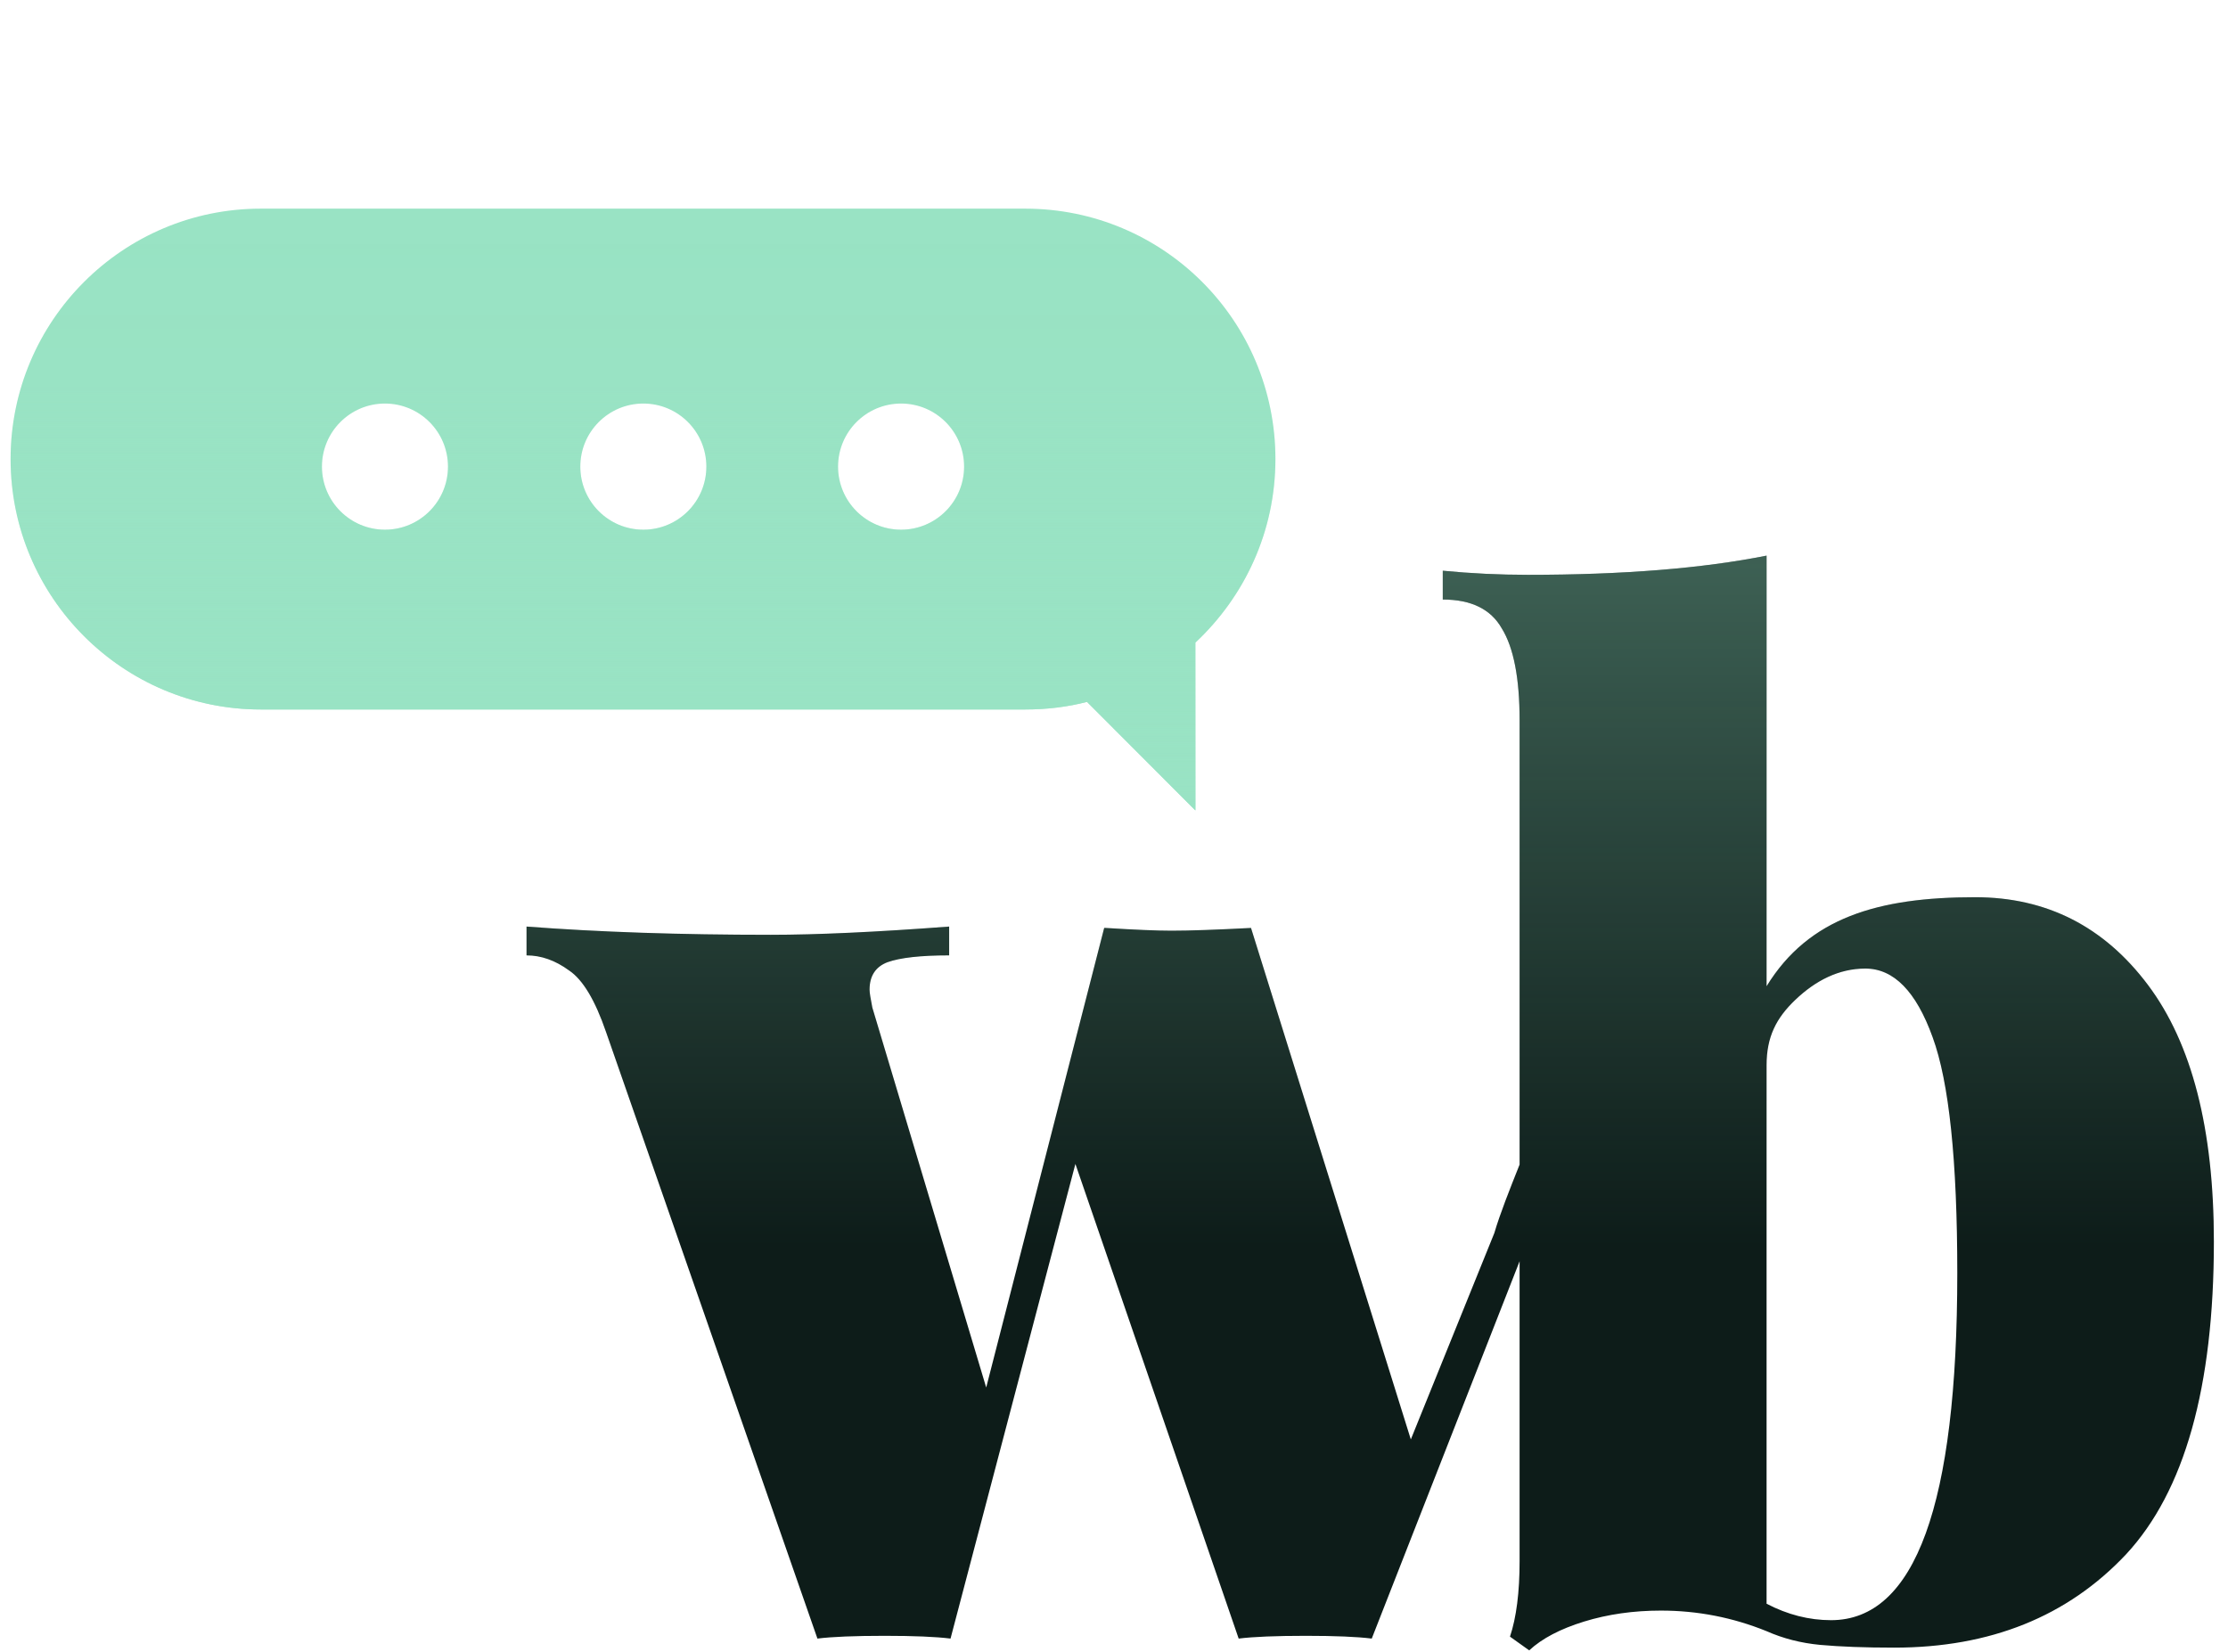 <svg width="89" height="66" viewBox="0 0 89 66" fill="none" xmlns="http://www.w3.org/2000/svg">
<path fill-rule="evenodd" clip-rule="evenodd" d="M85.805 39.354C84.051 37.016 81.749 35.846 78.899 35.846C75.026 35.846 72.249 36.662 70.568 39.403V22.199C68.01 22.71 64.831 22.966 61.031 22.966C59.898 22.966 58.765 22.911 57.633 22.802V23.953C58.765 23.953 59.551 24.336 59.989 25.104C60.465 25.871 60.702 27.095 60.702 28.776V46.528C60.302 47.532 59.914 48.507 59.694 49.261L56.357 57.509L49.973 37.074C48.585 37.147 47.525 37.184 46.794 37.184C46.209 37.184 45.333 37.147 44.163 37.074H44.108L39.395 55.435L34.846 40.253C34.773 39.888 34.736 39.65 34.736 39.541C34.736 38.992 34.974 38.627 35.449 38.444C35.96 38.262 36.782 38.17 37.915 38.17V37.019C34.992 37.239 32.617 37.348 30.79 37.348C27.172 37.348 23.92 37.239 21.033 37.019V38.17C21.618 38.17 22.184 38.371 22.733 38.773C23.281 39.139 23.774 39.961 24.212 41.24L32.653 65.466C33.238 65.393 34.133 65.356 35.339 65.356C36.508 65.356 37.385 65.393 37.97 65.466L42.958 46.502L49.48 65.466C50.065 65.393 50.96 65.356 52.166 65.356C53.335 65.356 54.212 65.393 54.796 65.466L60.702 50.391V62.374C60.702 63.617 60.574 64.622 60.318 65.389L61.086 65.937C61.597 65.462 62.328 65.079 63.278 64.786C64.228 64.494 65.251 64.348 66.347 64.348C67.809 64.348 69.216 64.622 70.568 65.17C71.226 65.462 71.938 65.645 72.706 65.718C73.509 65.791 74.496 65.828 75.665 65.828C79.502 65.828 82.59 64.585 84.928 62.1C87.267 59.579 88.436 55.414 88.436 49.604C88.436 45.109 87.559 41.693 85.805 39.354ZM78.186 50.864C78.186 60.109 76.506 64.731 73.144 64.731C72.267 64.731 71.408 64.512 70.568 64.074V42.56C70.568 41.427 70.951 40.675 71.719 39.944C72.523 39.177 73.454 38.697 74.514 38.697C75.647 38.697 76.542 39.61 77.2 41.437C77.858 43.227 78.186 46.37 78.186 50.864Z" fill="#0D1C19"/>
<path fill-rule="evenodd" clip-rule="evenodd" d="M85.805 39.354C84.051 37.016 81.749 35.846 78.899 35.846C75.026 35.846 72.249 36.662 70.568 39.403V22.199C68.01 22.71 64.831 22.966 61.031 22.966C59.898 22.966 58.765 22.911 57.633 22.802V23.953C58.765 23.953 59.551 24.336 59.989 25.104C60.465 25.871 60.702 27.095 60.702 28.776V46.528C60.302 47.532 59.914 48.507 59.694 49.261L56.357 57.509L49.973 37.074C48.585 37.147 47.525 37.184 46.794 37.184C46.209 37.184 45.333 37.147 44.163 37.074H44.108L39.395 55.435L34.846 40.253C34.773 39.888 34.736 39.65 34.736 39.541C34.736 38.992 34.974 38.627 35.449 38.444C35.96 38.262 36.782 38.17 37.915 38.17V37.019C34.992 37.239 32.617 37.348 30.79 37.348C27.172 37.348 23.92 37.239 21.033 37.019V38.17C21.618 38.17 22.184 38.371 22.733 38.773C23.281 39.139 23.774 39.961 24.212 41.24L32.653 65.466C33.238 65.393 34.133 65.356 35.339 65.356C36.508 65.356 37.385 65.393 37.97 65.466L42.958 46.502L49.48 65.466C50.065 65.393 50.96 65.356 52.166 65.356C53.335 65.356 54.212 65.393 54.796 65.466L60.702 50.391V62.374C60.702 63.617 60.574 64.622 60.318 65.389L61.086 65.937C61.597 65.462 62.328 65.079 63.278 64.786C64.228 64.494 65.251 64.348 66.347 64.348C67.809 64.348 69.216 64.622 70.568 65.17C71.226 65.462 71.938 65.645 72.706 65.718C73.509 65.791 74.496 65.828 75.665 65.828C79.502 65.828 82.59 64.585 84.928 62.1C87.267 59.579 88.436 55.414 88.436 49.604C88.436 45.109 87.559 41.693 85.805 39.354ZM78.186 50.864C78.186 60.109 76.506 64.731 73.144 64.731C72.267 64.731 71.408 64.512 70.568 64.074V42.56C70.568 41.427 70.951 40.675 71.719 39.944C72.523 39.177 73.454 38.697 74.514 38.697C75.647 38.697 76.542 39.61 77.2 41.437C77.858 43.227 78.186 46.37 78.186 50.864Z" fill="url(#paint0_linear)" fill-opacity="0.5" style="mix-blend-mode:screen"/>
<path fill-rule="evenodd" clip-rule="evenodd" d="M40.954 8.336H10.417C4.904 8.336 0.423 12.822 0.423 18.341C0.423 23.86 4.904 28.346 10.417 28.346H40.954C41.81 28.346 42.641 28.245 43.421 28.043L47.751 32.378V25.674C49.715 23.835 50.948 21.239 50.948 18.341C50.948 12.797 46.467 8.336 40.954 8.336ZM33.477 18.643C33.477 20.035 34.605 21.163 35.995 21.163C37.385 21.163 38.512 20.035 38.512 18.643C38.512 17.251 37.385 16.123 35.995 16.123C34.605 16.123 33.477 17.251 33.477 18.643ZM25.699 21.163C24.308 21.163 23.181 20.035 23.181 18.643C23.181 17.251 24.308 16.123 25.699 16.123C27.089 16.123 28.216 17.251 28.216 18.643C28.216 20.035 27.089 21.163 25.699 21.163ZM12.86 18.643C12.86 20.035 13.987 21.163 15.377 21.163C16.767 21.163 17.895 20.035 17.895 18.643C17.895 17.251 16.767 16.123 15.377 16.123C13.987 16.123 12.86 17.251 12.86 18.643Z" fill="#99E3C4"/>
<path fill-rule="evenodd" clip-rule="evenodd" d="M40.954 8.336H10.417C4.904 8.336 0.423 12.822 0.423 18.341C0.423 23.86 4.904 28.346 10.417 28.346H40.954C41.81 28.346 42.641 28.245 43.421 28.043L47.751 32.378V25.674C49.715 23.835 50.948 21.239 50.948 18.341C50.948 12.797 46.467 8.336 40.954 8.336ZM33.477 18.643C33.477 20.035 34.605 21.163 35.995 21.163C37.385 21.163 38.512 20.035 38.512 18.643C38.512 17.251 37.385 16.123 35.995 16.123C34.605 16.123 33.477 17.251 33.477 18.643ZM25.699 21.163C24.308 21.163 23.181 20.035 23.181 18.643C23.181 17.251 24.308 16.123 25.699 16.123C27.089 16.123 28.216 17.251 28.216 18.643C28.216 20.035 27.089 21.163 25.699 21.163ZM12.86 18.643C12.86 20.035 13.987 21.163 15.377 21.163C16.767 21.163 17.895 20.035 17.895 18.643C17.895 17.251 16.767 16.123 15.377 16.123C13.987 16.123 12.86 17.251 12.86 18.643Z" fill="url(#paint1_linear)" style="mix-blend-mode:multiply"/>
<defs>
<linearGradient id="paint0_linear" x1="54.735" y1="9.6" x2="54.735" y2="65.937" gradientUnits="userSpaceOnUse">
<stop stop-color="#99E3C4"/>
<stop offset="0.714" stop-color="#99E3C4" stop-opacity="0"/>
</linearGradient>
<linearGradient id="paint1_linear" x1="25.686" y1="8.336" x2="25.686" y2="32.378" gradientUnits="userSpaceOnUse">
<stop offset="0" stop-color="#99E3C4" stop-opacity="0"/>
<stop offset="0.302" stop-color="#99E3C4" stop-opacity="0.01"/>
<stop offset="1" stop-color="#99E3C4"/>
</linearGradient>
</defs>
</svg>
